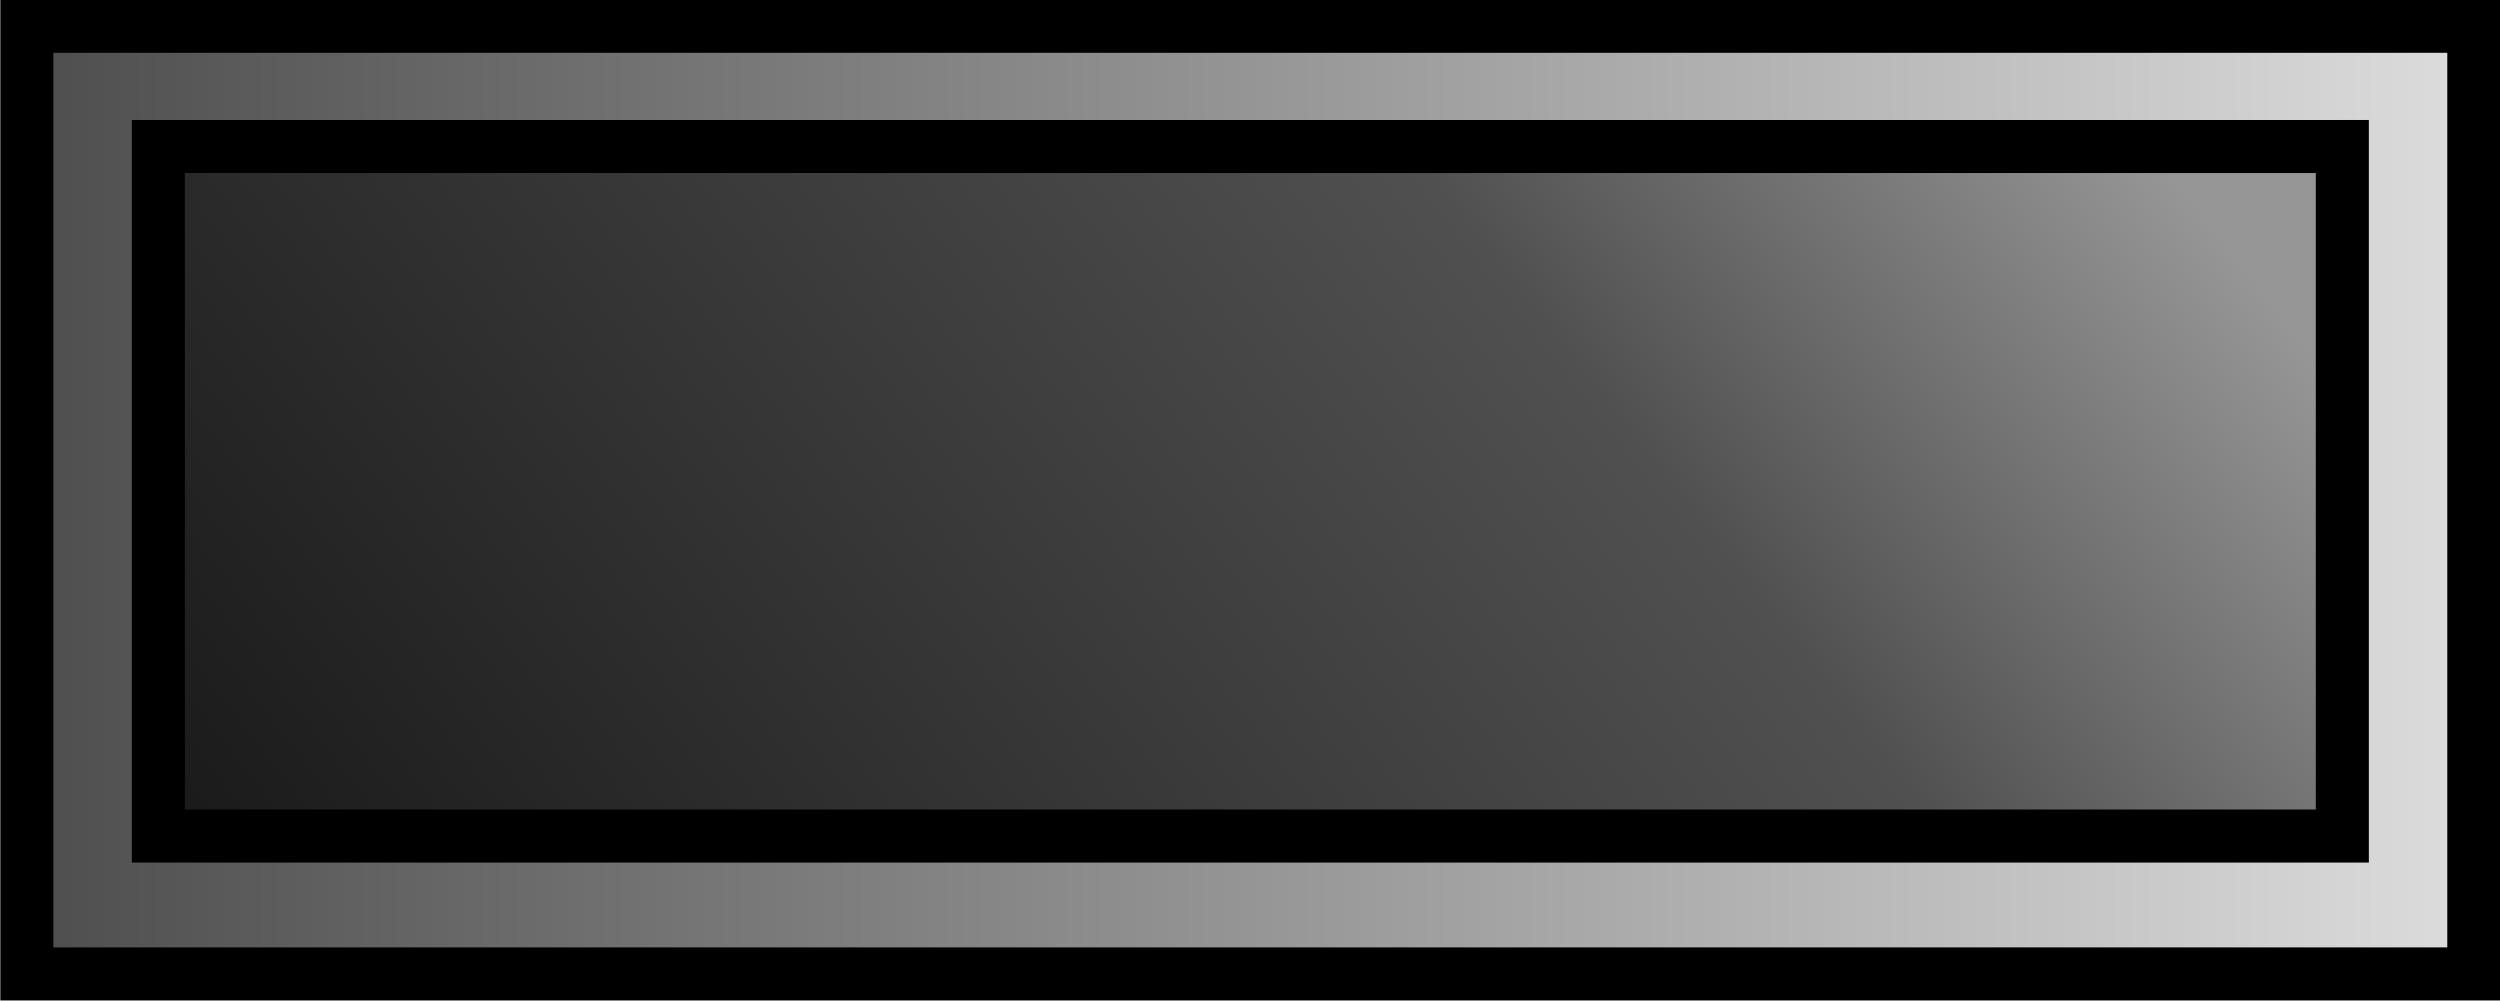 <?xml version="1.0" encoding="UTF-8" standalone="no"?>
<!-- Created with Inkscape (http://www.inkscape.org/) -->

<svg
   xmlns:dc="http://purl.org/dc/elements/1.1/"
   xmlns:cc="http://creativecommons.org/ns#"
   xmlns:rdf="http://www.w3.org/1999/02/22-rdf-syntax-ns#"
   xmlns:svg="http://www.w3.org/2000/svg"
   xmlns="http://www.w3.org/2000/svg"
   xmlns:xlink="http://www.w3.org/1999/xlink"
   xmlns:sodipodi="http://sodipodi.sourceforge.net/DTD/sodipodi-0.dtd"
   xmlns:inkscape="http://www.inkscape.org/namespaces/inkscape"
   width="88.375"
   height="35.375"
   id="svg4568"
   sodipodi:version="0.32"
   inkscape:version="0.48.4 r9939"
   version="1.0"
   sodipodi:docname="display.svg"
   inkscape:output_extension="org.inkscape.output.svg.inkscape">
  <defs
     id="defs4570">
    <linearGradient
       id="linearGradient3774">
      <stop
         id="stop3776"
         offset="0"
         style="stop-color:#191919;stop-opacity:1;" />
      <stop
         style="stop-color:#505050;stop-opacity:1;"
         offset="0.706"
         id="stop3778" />
      <stop
         id="stop3780"
         offset="1"
         style="stop-color:#969696;stop-opacity:1;" />
    </linearGradient>
    <linearGradient
       id="linearGradient3990">
      <stop
         style="stop-color:#191919;stop-opacity:1;"
         offset="0"
         id="stop3992" />
      <stop
         id="stop3772"
         offset="0.836"
         style="stop-color:#505050;stop-opacity:1;" />
      <stop
         style="stop-color:#969696;stop-opacity:1;"
         offset="1"
         id="stop3994" />
    </linearGradient>
    <linearGradient
       id="linearGradient3950">
      <stop
         style="stop-color:#454545;stop-opacity:1;"
         offset="0"
         id="stop3952" />
      <stop
         style="stop-color:#e7e7e7;stop-opacity:1;"
         offset="1"
         id="stop3954" />
    </linearGradient>
    <inkscape:perspective
       sodipodi:type="inkscape:persp3d"
       inkscape:vp_x="0 : 526.18109 : 1"
       inkscape:vp_y="0 : 1000 : 0"
       inkscape:vp_z="744.09448 : 526.18109 : 1"
       inkscape:persp3d-origin="372.04724 : 350.78739 : 1"
       id="perspective4576" />
    <inkscape:perspective
       id="perspective3635"
       inkscape:persp3d-origin="0.5 : 0.33333333 : 1"
       inkscape:vp_z="1 : 0.5 : 1"
       inkscape:vp_y="0 : 1000 : 0"
       inkscape:vp_x="0 : 0.5 : 1"
       sodipodi:type="inkscape:persp3d" />
    <inkscape:perspective
       id="perspective3931"
       inkscape:persp3d-origin="0.5 : 0.33333333 : 1"
       inkscape:vp_z="1 : 0.5 : 1"
       inkscape:vp_y="0 : 1000 : 0"
       inkscape:vp_x="0 : 0.5 : 1"
       sodipodi:type="inkscape:persp3d" />
    <inkscape:perspective
       id="perspective3614"
       inkscape:persp3d-origin="0.5 : 0.33333333 : 1"
       inkscape:vp_z="1 : 0.5 : 1"
       inkscape:vp_y="0 : 1000 : 0"
       inkscape:vp_x="0 : 0.5 : 1"
       sodipodi:type="inkscape:persp3d" />
    <linearGradient
       inkscape:collect="always"
       xlink:href="#linearGradient3950"
       id="linearGradient3966"
       x1="-9.328"
       y1="29.47"
       x2="64.886"
       y2="29.47"
       gradientUnits="userSpaceOnUse" />
    <linearGradient
       inkscape:collect="always"
       xlink:href="#linearGradient3990"
       id="linearGradient3996"
       x1="-3.337"
       y1="43.112"
       x2="41.253"
       y2="-1.303"
       gradientUnits="userSpaceOnUse" />
    <linearGradient
       inkscape:collect="always"
       xlink:href="#linearGradient3990"
       id="linearGradient4030"
       x1="-8.517"
       y1="48.217"
       x2="45.655"
       y2="-6.18"
       gradientUnits="userSpaceOnUse" />
    <linearGradient
       inkscape:collect="always"
       xlink:href="#linearGradient3950"
       id="linearGradient3784"
       x1="327.072"
       y1="295.898"
       x2="425.45"
       y2="295.898"
       gradientUnits="userSpaceOnUse"
       gradientTransform="translate(-7,3.5)" />
    <linearGradient
       inkscape:collect="always"
       xlink:href="#linearGradient3950-9"
       id="linearGradient3784-1"
       x1="331.573"
       y1="295.898"
       x2="419.948"
       y2="295.898"
       gradientUnits="userSpaceOnUse"
       gradientTransform="translate(-7,3.5)" />
    <linearGradient
       id="linearGradient3950-9">
      <stop
         style="stop-color:#454545;stop-opacity:1;"
         offset="0"
         id="stop3952-6" />
      <stop
         style="stop-color:#e7e7e7;stop-opacity:1;"
         offset="1"
         id="stop3954-6" />
    </linearGradient>
    <linearGradient
       y2="295.898"
       x2="419.948"
       y1="295.898"
       x1="331.573"
       gradientTransform="translate(-331.573,-278.21)"
       gradientUnits="userSpaceOnUse"
       id="linearGradient3801"
       xlink:href="#linearGradient3950-9"
       inkscape:collect="always" />
    <linearGradient
       inkscape:collect="always"
       xlink:href="#linearGradient3774"
       id="linearGradient3837"
       gradientUnits="userSpaceOnUse"
       gradientTransform="matrix(0.893,0,0,0.728,33.384,83.787)"
       x1="337.273"
       y1="320.704"
       x2="408.834"
       y2="275.268" />
  </defs>
  <sodipodi:namedview
     id="base"
     pagecolor="#ffffff"
     bordercolor="#666666"
     borderopacity="1.0"
     gridtolerance="10000"
     guidetolerance="10"
     objecttolerance="10"
     inkscape:pageopacity="0.0"
     inkscape:pageshadow="2"
     inkscape:zoom="2.8284271"
     inkscape:cx="6.6334598"
     inkscape:cy="-2.3304185"
     inkscape:document-units="px"
     inkscape:current-layer="layer1"
     showgrid="false"
     inkscape:window-width="1600"
     inkscape:window-height="876"
     inkscape:window-x="0"
     inkscape:window-y="24"
     inkscape:window-maximized="1"
     fit-margin-top="0"
     fit-margin-left="0"
     fit-margin-right="0"
     fit-margin-bottom="0" />
  <g
     inkscape:label="Layer 1"
     inkscape:groupmode="layer"
     id="layer1"
     transform="translate(-324.562,-281.719)">
    <rect
       style="fill:url(#linearGradient3784);fill-opacity:1;stroke:#000000;stroke-width:1.875;stroke-miterlimit:3.95;stroke-opacity:1;stroke-dasharray:none"
       id="rect3008"
       width="86.5"
       height="33.5"
       x="325.511"
       y="282.648" />
    <rect
       style="fill:url(#linearGradient3837);fill-opacity:1;stroke:#000000;stroke-width:1.875;stroke-miterlimit:3.95;stroke-opacity:1;stroke-dasharray:none"
       id="rect3008-8"
       width="77.204"
       height="24.375"
       x="330.159"
       y="286.898" />
  </g>
</svg>
